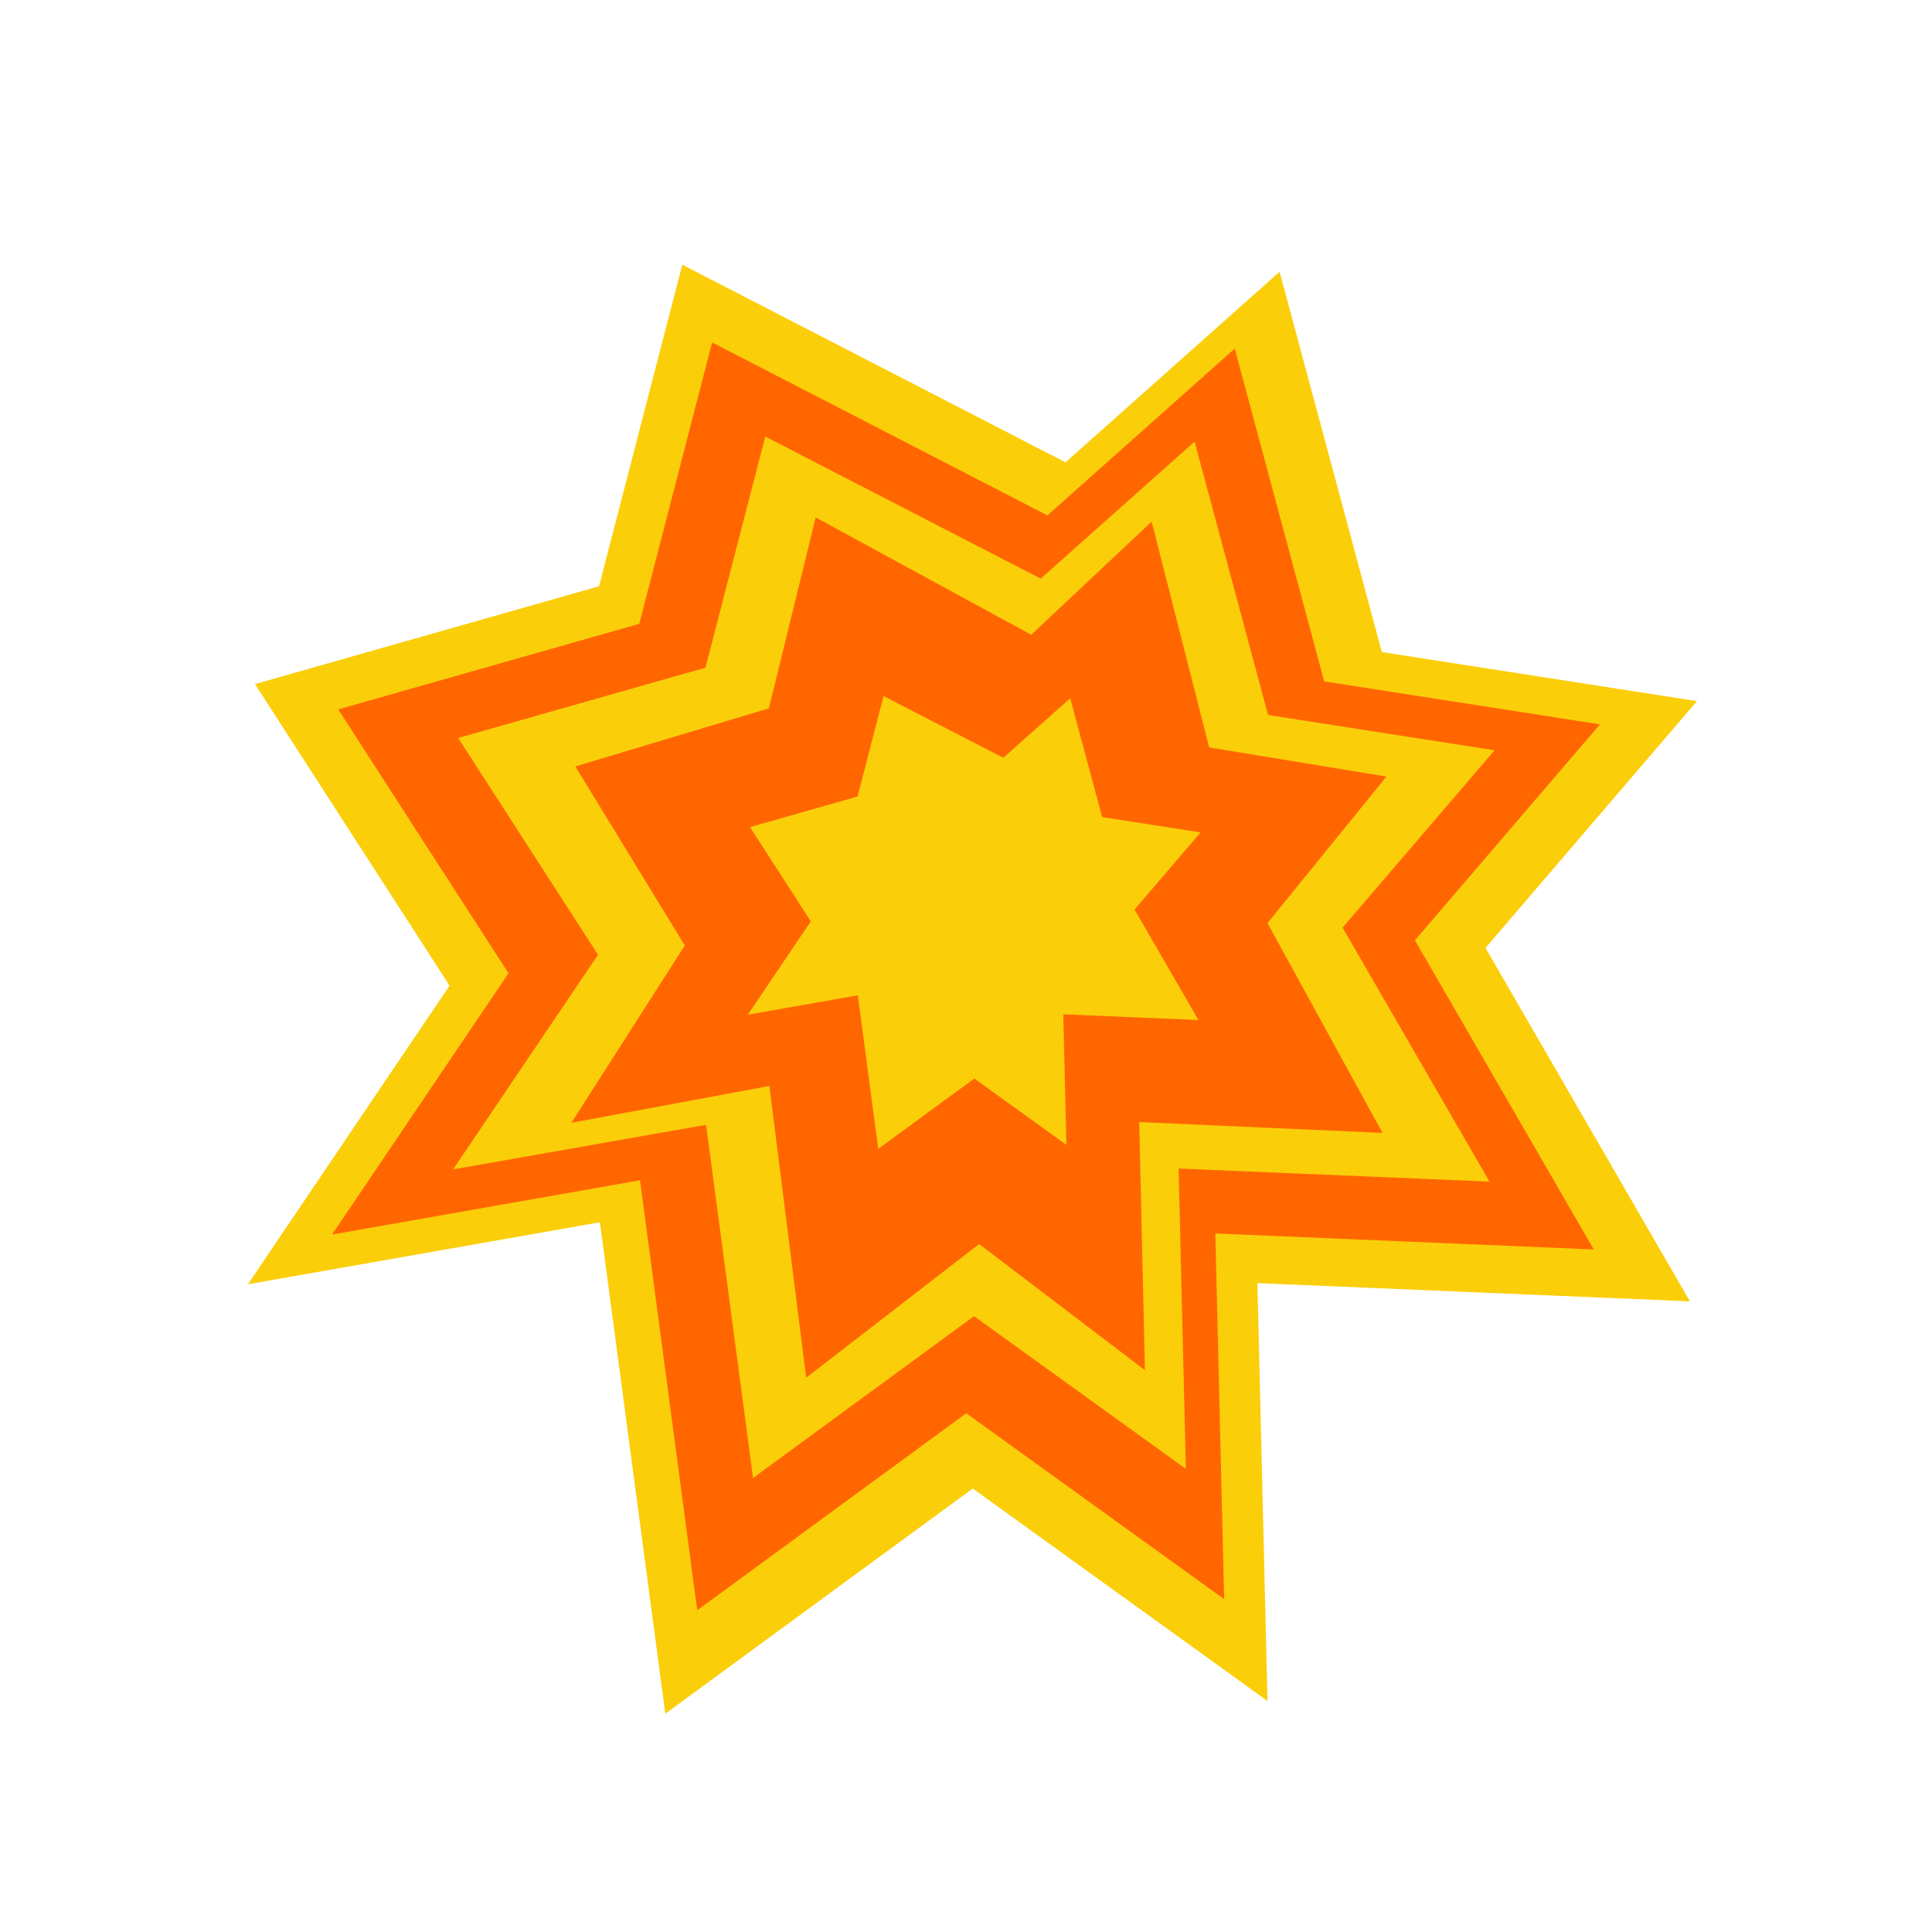 <?xml version="1.0" encoding="UTF-8" standalone="no"?>
<!-- Created with Inkscape (http://www.inkscape.org/) -->

<svg
   xmlns:dc="http://purl.org/dc/elements/1.1/"
   xmlns:cc="http://creativecommons.org/ns#"
   xmlns:rdf="http://www.w3.org/1999/02/22-rdf-syntax-ns#"
   xmlns:svg="http://www.w3.org/2000/svg"
   xmlns="http://www.w3.org/2000/svg"
   xmlns:sodipodi="http://sodipodi.sourceforge.net/DTD/sodipodi-0.dtd"
   xmlns:inkscape="http://www.inkscape.org/namespaces/inkscape"
   width="64"
   height="64"
   id="svg2"
   version="1.1"
   inkscape:version="0.48.4 r9939"
   sodipodi:docname="pow.svg"
   inkscape:export-filename="/home/ezacharyk/game_projects/onegame2014/FebOneGAM/assets/images/pow.png"
   inkscape:export-xdpi="90"
   inkscape:export-ydpi="90">
  <defs
     id="defs4" />
  <sodipodi:namedview
     id="base"
     pagecolor="#ffffff"
     bordercolor="#666666"
     borderopacity="1.0"
     inkscape:pageopacity="0.0"
     inkscape:pageshadow="2"
     inkscape:zoom="11.2"
     inkscape:cx="17.339475"
     inkscape:cy="34.346912"
     inkscape:document-units="px"
     inkscape:current-layer="layer1"
     showgrid="false"
     inkscape:window-width="1871"
     inkscape:window-height="1056"
     inkscape:window-x="49"
     inkscape:window-y="24"
     inkscape:window-maximized="1" />
  <g
     inkscape:label="Layer 1"
     inkscape:groupmode="layer"
     id="layer1"
     transform="translate(0,-988.362)">
    <path
       style="fill:#fbce0a;fill-opacity:1;stroke:none"
       d="m 55.981,1031.471 -14.328,-0.604 0.335,13.843 -9.764,-7.039 -10.185,7.459 -2.166,-16.279 -11.66,2.054 6.679,-9.893 -6.446,-9.989 11.398,-3.24 2.758,-10.653 12.694,6.548 7.092,-6.314 3.387,12.598 10.439,1.626 -7.005,8.176 z"
       id="path2988"
       inkscape:connector-curvature="0"
       sodipodi:nodetypes="ccccccccccccccccc" />
    <path
       style="fill:#ff6600;fill-opacity:1;stroke:none"
       d="m 52.796,1029.752 -12.537,-0.529 0.293,12.113 -8.543,-6.159 -8.912,6.527 -1.895,-14.244 -10.202,1.798 5.844,-8.656 -5.64,-8.74 9.973,-2.835 2.413,-9.322 11.107,5.73 6.205,-5.525 2.964,11.024 9.134,1.423 -6.129,7.154 z"
       id="path2988-6"
       inkscape:connector-curvature="0"
       sodipodi:nodetypes="ccccccccccccccccc" />
    <path
       style="fill:#fbce0a;fill-opacity:1;stroke:none"
       d="m 49.341,1027.505 -10.298,-0.434 0.241,9.95 -7.018,-5.059 -7.32,5.361 -1.557,-11.7 -8.38,1.477 4.801,-7.111 -4.633,-7.18 8.192,-2.329 1.982,-7.657 9.124,4.707 5.097,-4.538 2.435,9.055 7.503,1.169 -5.035,5.876 z"
       id="path2988-4"
       inkscape:connector-curvature="0"
       sodipodi:nodetypes="ccccccccccccccccc" />
    <path
       style="fill:#ff6600;fill-opacity:1;stroke:none"
       d="m 45.797,1025.891 -8.059,-0.359 0.189,8.219 -5.492,-4.179 -5.729,4.429 -1.219,-9.665 -6.559,1.22 3.757,-5.874 -3.626,-5.931 6.411,-1.924 1.551,-6.325 7.14,3.888 3.989,-3.749 1.905,7.48 5.872,0.966 -3.94,4.854 z"
       id="path2988-6-7"
       inkscape:connector-curvature="0"
       sodipodi:nodetypes="ccccccccccccccccc" />
    <path
       style="fill:#fbce0a;fill-opacity:1;stroke:none"
       d="m 39.699,1022.152 -4.477,-0.189 0.105,4.326 -3.051,-2.2 -3.183,2.331 -0.677,-5.087 -3.644,0.642 2.087,-3.092 -2.014,-3.122 3.562,-1.013 0.862,-3.329 3.967,2.046 2.216,-1.973 1.058,3.937 3.262,0.508 -2.189,2.555 z"
       id="path2988-4-1"
       inkscape:connector-curvature="0"
       sodipodi:nodetypes="ccccccccccccccccc" />
  </g>
</svg>
